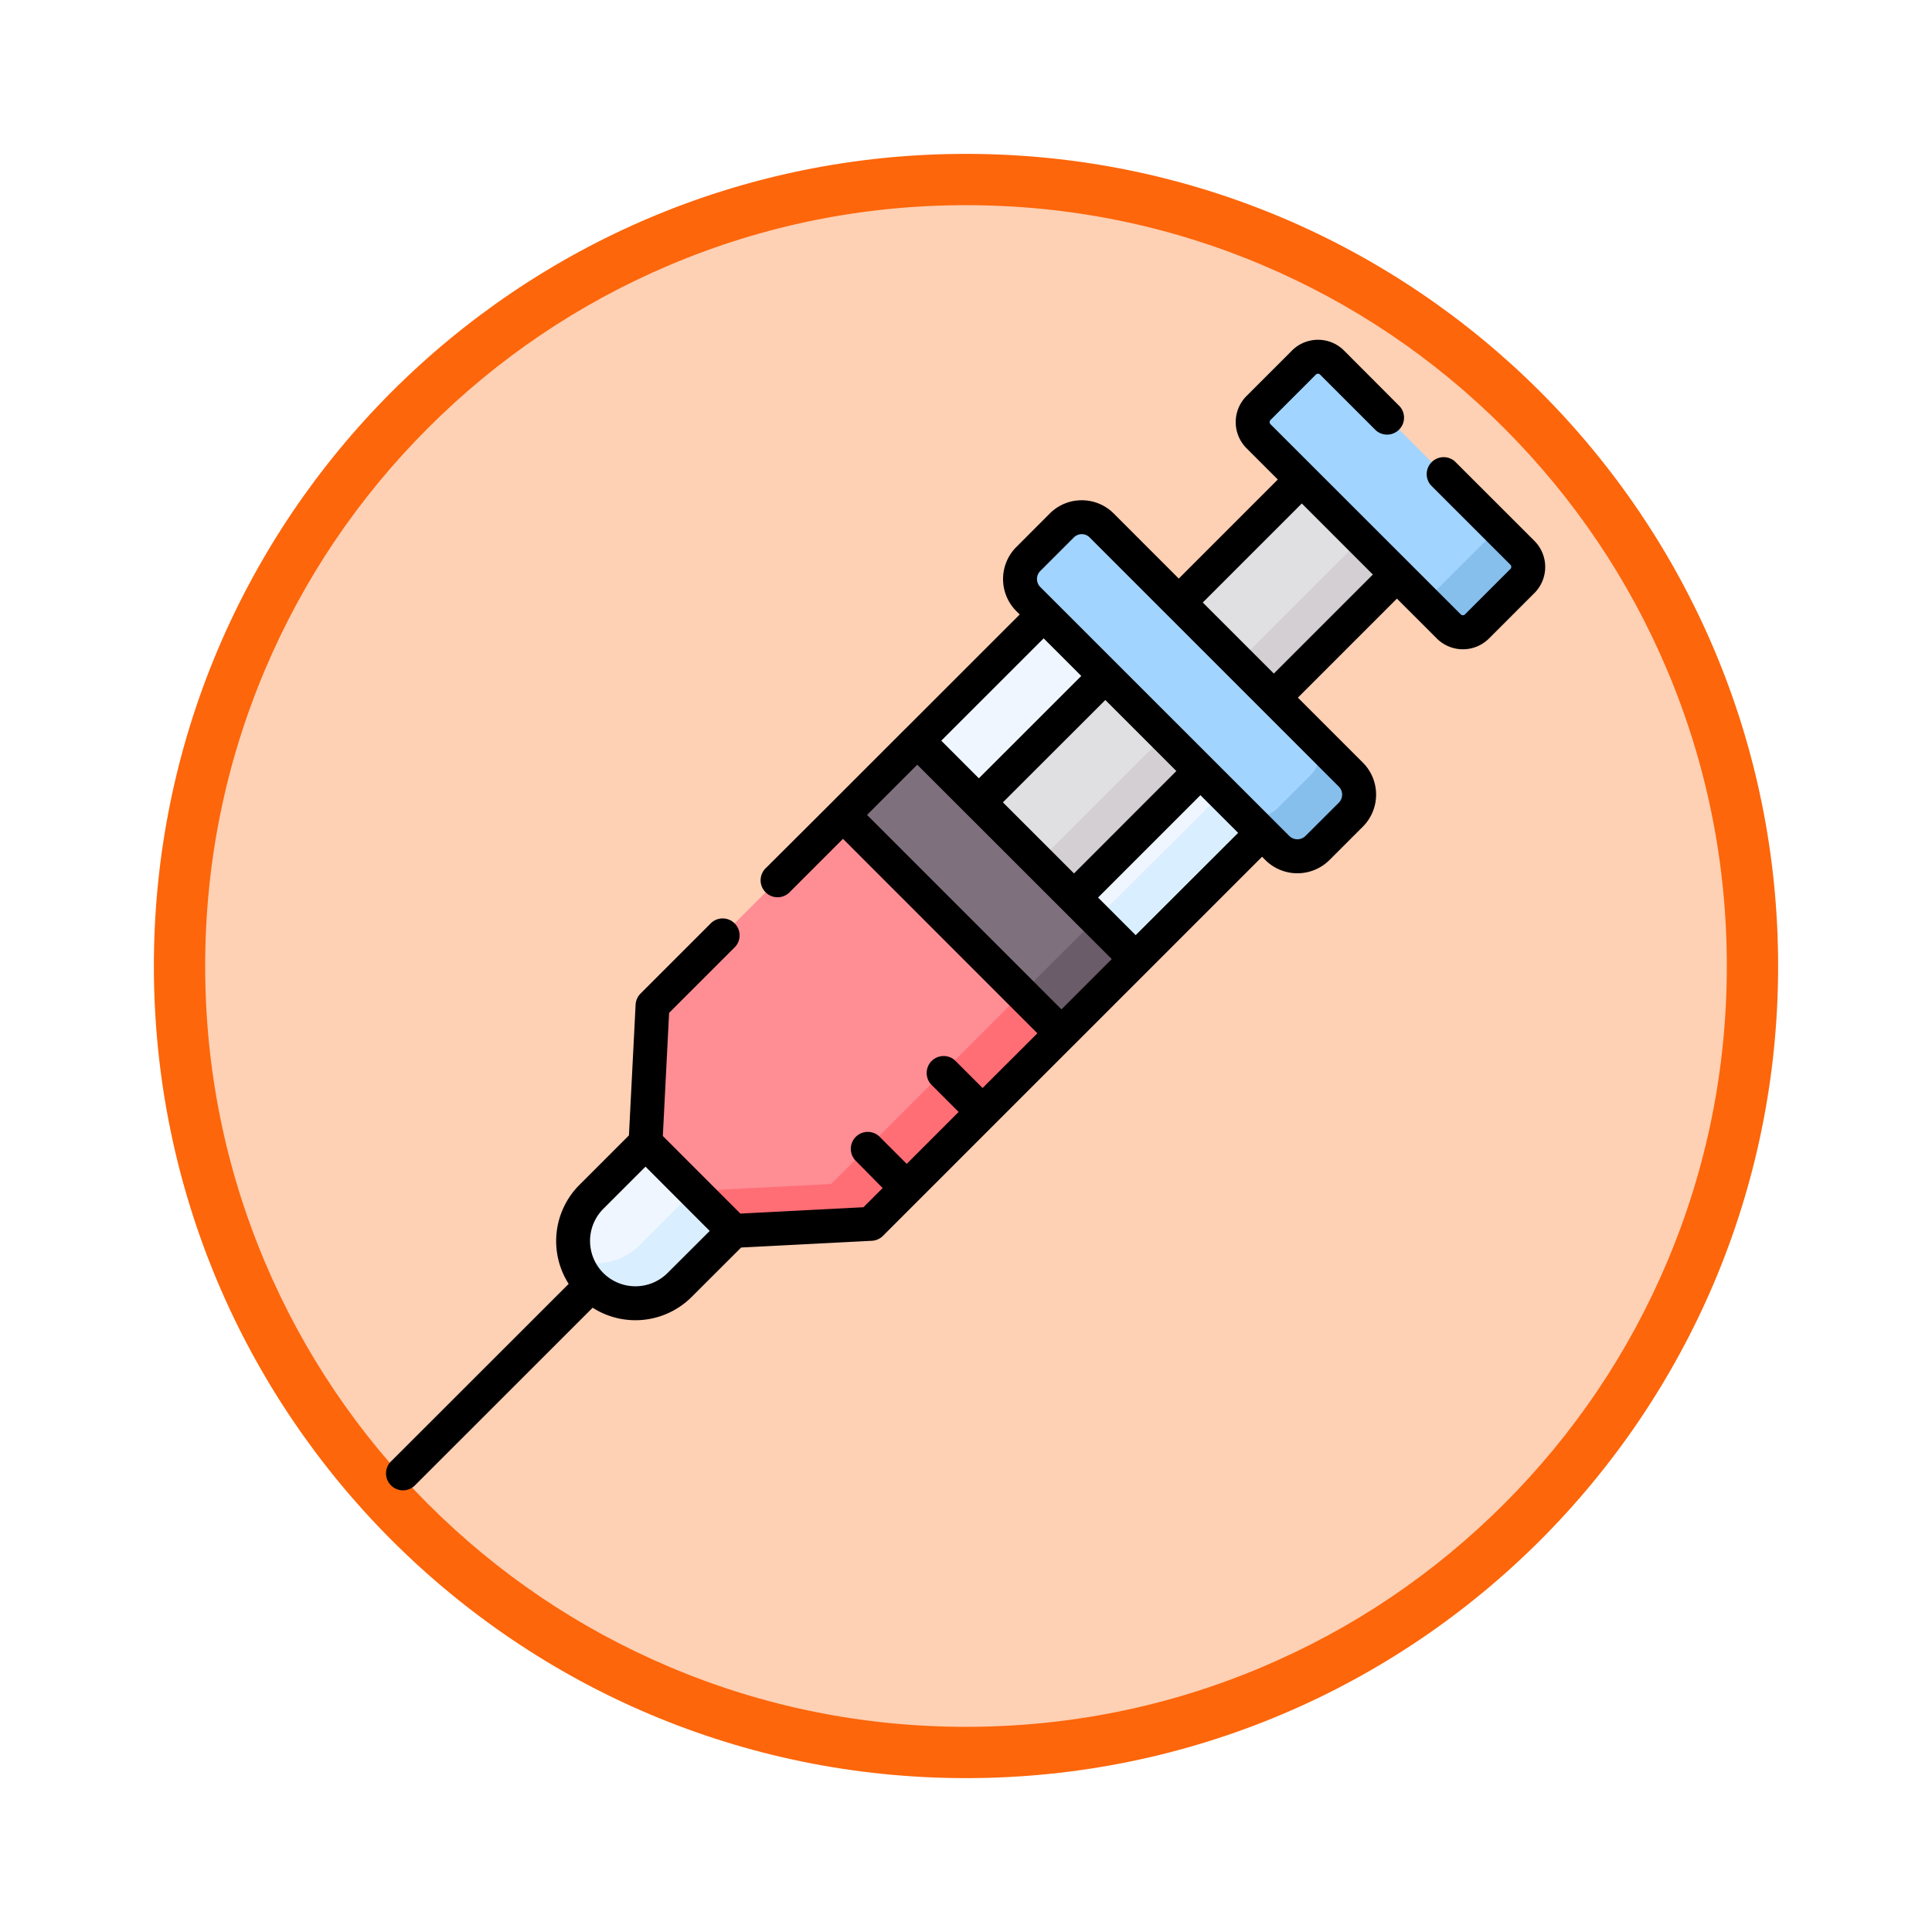 <svg xmlns="http://www.w3.org/2000/svg" xmlns:xlink="http://www.w3.org/1999/xlink" width="113" height="113" viewBox="0 0 113 113">
  <defs>
    <filter id="Trazado_982547" x="0" y="0" width="113" height="113" filterUnits="userSpaceOnUse">
      <feOffset dy="3" input="SourceAlpha"/>
      <feGaussianBlur stdDeviation="3" result="blur"/>
      <feFlood flood-opacity="0.161"/>
      <feComposite operator="in" in2="blur"/>
      <feComposite in="SourceGraphic"/>
    </filter>
  </defs>
  <g id="Grupo_1235295" data-name="Grupo 1235295" transform="translate(-796.001 -5436.945)">
    <g id="Grupo_1234676" data-name="Grupo 1234676" transform="translate(805.001 5442.945)">
      <g id="Grupo_1232515" data-name="Grupo 1232515" transform="translate(0 0)">
        <g id="Grupo_1208028" data-name="Grupo 1208028">
          <g id="Grupo_1177675" data-name="Grupo 1177675">
            <g id="Grupo_1176928" data-name="Grupo 1176928" transform="translate(0)">
              <g id="Grupo_1172322" data-name="Grupo 1172322">
                <g id="Grupo_1164700" data-name="Grupo 1164700">
                  <g id="Grupo_1160931" data-name="Grupo 1160931">
                    <g id="Grupo_1160749" data-name="Grupo 1160749">
                      <g id="Grupo_1158891" data-name="Grupo 1158891">
                        <g id="Grupo_1157406" data-name="Grupo 1157406">
                          <g id="Grupo_1155793" data-name="Grupo 1155793">
                            <g id="Grupo_1154704" data-name="Grupo 1154704">
                              <g id="Grupo_1150790" data-name="Grupo 1150790">
                                <g id="Grupo_1154214" data-name="Grupo 1154214" transform="translate(0)">
                                  <g id="Grupo_1152583" data-name="Grupo 1152583">
                                    <g id="Grupo_1146973" data-name="Grupo 1146973">
                                      <g id="Grupo_1146954" data-name="Grupo 1146954">
                                        <g transform="matrix(1, 0, 0, 1, -9, -6)" filter="url(#Trazado_982547)">
                                          <g id="Trazado_982547-2" data-name="Trazado 982547" transform="translate(9 6)" fill="#fed0b4">
                                            <path d="M 47.5 93.5 C 41.289 93.5 35.265 92.284 29.595 89.886 C 24.118 87.569 19.198 84.252 14.973 80.027 C 10.748 75.802 7.431 70.882 5.114 65.405 C 2.716 59.735 1.5 53.711 1.5 47.5 C 1.5 41.289 2.716 35.265 5.114 29.595 C 7.431 24.118 10.748 19.198 14.973 14.973 C 19.198 10.748 24.118 7.431 29.595 5.114 C 35.265 2.716 41.289 1.5 47.5 1.5 C 53.711 1.5 59.735 2.716 65.405 5.114 C 70.882 7.431 75.802 10.748 80.027 14.973 C 84.252 19.198 87.569 24.118 89.886 29.595 C 92.284 35.265 93.5 41.289 93.5 47.5 C 93.5 53.711 92.284 59.735 89.886 65.405 C 87.569 70.882 84.252 75.802 80.027 80.027 C 75.802 84.252 70.882 87.569 65.405 89.886 C 59.735 92.284 53.711 93.5 47.5 93.5 Z" stroke="none"/>
                                            <path d="M 47.5 3 C 41.491 3 35.664 4.176 30.18 6.496 C 24.881 8.737 20.122 11.946 16.034 16.034 C 11.946 20.121 8.737 24.881 6.496 30.179 C 4.176 35.664 3 41.491 3 47.5 C 3 53.509 4.176 59.336 6.496 64.82 C 8.737 70.119 11.946 74.878 16.034 78.966 C 20.122 83.054 24.881 86.263 30.18 88.504 C 35.664 90.824 41.491 92 47.5 92 C 53.509 92 59.336 90.824 64.82 88.504 C 70.119 86.263 74.878 83.054 78.966 78.966 C 83.054 74.878 86.263 70.119 88.504 64.82 C 90.824 59.336 92 53.509 92 47.5 C 92 41.491 90.824 35.664 88.504 30.179 C 86.263 24.881 83.054 20.121 78.966 16.034 C 74.878 11.946 70.119 8.737 64.82 6.496 C 59.336 4.176 53.509 3 47.5 3 M 47.5 0 C 73.734 0 95 21.266 95 47.5 C 95 73.733 73.734 95 47.5 95 C 21.266 95 1.52587890625e-05 73.733 1.52587890625e-05 47.5 C 1.52587890625e-05 21.266 21.266 0 47.5 0 Z" stroke="none" fill="#fd660a"/>
                                          </g>
                                        </g>
                                      </g>
                                    </g>
                                  </g>
                                </g>
                              </g>
                            </g>
                          </g>
                        </g>
                      </g>
                    </g>
                  </g>
                </g>
              </g>
            </g>
          </g>
        </g>
      </g>
    </g>
    <g id="jeringuilla" transform="translate(818.626 5454.941)">
      <g id="Grupo_1235278" data-name="Grupo 1235278" transform="translate(46.322 10.053)">
        <path id="Trazado_1253532" data-name="Trazado 1253532" d="M350.076,70.85l.629,4.929,4.928.632,7.2-7.2-.713-4.941-4.848-.616Z" transform="translate(-350.076 -63.658)" fill="#e0dfe1" fill-rule="evenodd"/>
      </g>
      <g id="Grupo_1235279" data-name="Grupo 1235279" transform="translate(40.192 27.101)">
        <path id="Trazado_1253533" data-name="Trazado 1253533" d="M311.138,192.5l-4.94,1.831-2.453,5.561.542,3.267,3.065.34,7.392-7.389L314.2,192.5Z" transform="translate(-303.745 -192.5)" fill="#eff6ff" fill-rule="evenodd"/>
      </g>
      <g id="Grupo_1235280" data-name="Grupo 1235280" transform="translate(31.024 17.937)">
        <path id="Trazado_1253534" data-name="Trazado 1253534" d="M234.459,130.629l.289,3.206,3.318.4,4.828-2.5,2.565-4.886L244.9,123.7l-3.052-.461Z" transform="translate(-234.459 -123.24)" fill="#eff6ff" fill-rule="evenodd"/>
      </g>
      <g id="Grupo_1235281" data-name="Grupo 1235281" transform="translate(34.631 21.544)">
        <path id="Trazado_1253535" data-name="Trazado 1253535" d="M261.718,157.889l1.327,4.953,4.234.609,7.393-7.393-.633-4.928-4.928-.63Z" transform="translate(-261.718 -150.5)" fill="#e0dfe1" fill-rule="evenodd"/>
      </g>
      <g id="Grupo_1235282" data-name="Grupo 1235282" transform="translate(10.898 48.836)">
        <path id="Trazado_1253536" data-name="Trazado 1253536" d="M83.426,359.927a3.648,3.648,0,0,0,5.159,5.159l3.168-3.164-.612-4.832-4.547-.331Z" transform="translate(-82.363 -356.759)" fill="#eff6ff" fill-rule="evenodd"/>
      </g>
      <g id="Grupo_1235283" data-name="Grupo 1235283" transform="translate(15.13 29.666)">
        <path id="Trazado_1253537" data-name="Trazado 1253537" d="M114.341,231.053l5.159,5.163,8.025-.413,2.1-2.092,4.441-4.441,4.608-4.608-4.828-9.2-7.947-3.575L114.75,223.028Z" transform="translate(-114.341 -211.883)" fill="#fe8d94" fill-rule="evenodd"/>
      </g>
      <g id="Grupo_1235284" data-name="Grupo 1235284" transform="translate(26.684 25.326)">
        <path id="Trazado_1253538" data-name="Trazado 1253538" d="M201.659,183.421,214.434,196.2l4.34-4.344-3.607-3.607-5.561-5.561L206,179.081Z" transform="translate(-201.659 -179.081)" fill="#7e707d" fill-rule="evenodd"/>
      </g>
      <g id="Grupo_1235285" data-name="Grupo 1235285" transform="translate(37.036 12.258)">
        <path id="Trazado_1253539" data-name="Trazado 1253539" d="M284.884,89.612l5.561,5.557,3.607,3.611.893.893a1.665,1.665,0,0,0,2.345,0l1.954-1.954a1.66,1.66,0,0,0,0-2.341l-4.5-4.5-5.557-5.561-4.5-4.5a1.658,1.658,0,0,0-2.345,0l-1.954,1.954a1.66,1.66,0,0,0,0,2.341l.9.9Z" transform="translate(-279.897 -80.327)" fill="#a1d4ff" fill-rule="evenodd"/>
      </g>
      <g id="Grupo_1235286" data-name="Grupo 1235286" transform="translate(50.642 2.87)">
        <path id="Trazado_1253540" data-name="Trazado 1253540" d="M383.063,14.025l2.531,2.535,5.561,5.557,3.034,3.034a1.168,1.168,0,0,0,1.649,0l2.658-2.658a1.168,1.168,0,0,0,0-1.649L387.366,9.719a1.168,1.168,0,0,0-1.649,0l-2.654,2.658a1.168,1.168,0,0,0,0,1.649Z" transform="translate(-382.722 -9.378)" fill="#a1d4ff" fill-rule="evenodd"/>
      </g>
      <g id="Grupo_1235287" data-name="Grupo 1235287" transform="translate(11.076 51.665)">
        <path id="Trazado_1253541" data-name="Trazado 1253541" d="M83.706,382.194a3.646,3.646,0,0,0,6.045,1.444l3.168-3.164-2.33-2.334-2.583,2.583-.584.584a3.659,3.659,0,0,1-3.715.886Z" transform="translate(-83.706 -378.14)" fill="#d9eeff" fill-rule="evenodd"/>
      </g>
      <g id="Grupo_1235288" data-name="Grupo 1235288" transform="translate(17.959 40.111)">
        <path id="Trazado_1253542" data-name="Trazado 1253542" d="M138.05,304.708l8.025-.413,2.1-2.092,4.441-4.441,4.608-4.608-2.33-2.334-4.608,4.612-4.441,4.441-2.1,2.092-8.025.409Z" transform="translate(-135.72 -290.82)" fill="#ff6d75" fill-rule="evenodd"/>
      </g>
      <g id="Grupo_1235289" data-name="Grupo 1235289" transform="translate(37.128 35.771)">
        <path id="Trazado_1253543" data-name="Trazado 1253543" d="M280.593,262.358l2.33,2.334,4.34-4.344-2.33-2.33Z" transform="translate(-280.593 -258.018)" fill="#6a5c69" fill-rule="evenodd"/>
      </g>
      <g id="Grupo_1235290" data-name="Grupo 1235290" transform="translate(41.469 28.382)">
        <path id="Trazado_1253544" data-name="Trazado 1253544" d="M313.394,209.566l2.33,2.33,7.393-7.389-1.429-1.429-.007-.007-.893-.893Z" transform="translate(-313.394 -202.177)" fill="#d9eeff" fill-rule="evenodd"/>
      </g>
      <g id="Grupo_1235291" data-name="Grupo 1235291" transform="translate(49.762 24.976)">
        <path id="Trazado_1253545" data-name="Trazado 1253545" d="M378.392,183.067a1.665,1.665,0,0,0,2.345,0l1.954-1.954a1.66,1.66,0,0,0,0-2.341l-2.33-2.334a1.665,1.665,0,0,1,0,2.345l-1.958,1.954a1.661,1.661,0,0,1-2.334.007l1.429,1.429Z" transform="translate(-376.069 -176.437)" fill="#86beec" fill-rule="evenodd"/>
      </g>
      <g id="Grupo_1235292" data-name="Grupo 1235292" transform="translate(38.111 25.021)">
        <path id="Trazado_1253546" data-name="Trazado 1253546" d="M295.409,176.775l-7.389,7.393,2.081,2.081,7.393-7.393Z" transform="translate(-288.02 -176.775)" fill="#d3cfd2" fill-rule="evenodd"/>
      </g>
      <g id="Grupo_1235293" data-name="Grupo 1235293" transform="translate(49.799 13.53)">
        <path id="Trazado_1253547" data-name="Trazado 1253547" d="M376.35,97.125l2.081,2.084,7.2-7.2-2.084-2.081Z" transform="translate(-376.35 -89.933)" fill="#d3cfd2" fill-rule="evenodd"/>
      </g>
      <g id="Grupo_1235294" data-name="Grupo 1235294" transform="translate(59.86 12.093)">
        <path id="Trazado_1253548" data-name="Trazado 1253548" d="M452.388,83.377l2.248,2.248a1.168,1.168,0,0,0,1.649,0l2.658-2.658a1.168,1.168,0,0,0,0-1.649l-2.248-2.245a1.168,1.168,0,0,1,0,1.649l-2.658,2.654A1.168,1.168,0,0,1,452.388,83.377Z" transform="translate(-452.388 -79.074)" fill="#86beec" fill-rule="evenodd"/>
      </g>
      <path id="Trazado_1253549" data-name="Trazado 1253549" d="M67.117,13.635,62.468,8.99a.992.992,0,0,0-1.4,1.4l4.649,4.645a.172.172,0,0,1,.05.125.166.166,0,0,1-.05.121l-2.658,2.658a.176.176,0,0,1-.245,0l-3.034-3.034h0L51.685,6.816a.176.176,0,0,1,0-.246l2.654-2.657a.172.172,0,0,1,.124-.05h0a.166.166,0,0,1,.121.05l3.264,3.264a.992.992,0,0,0,1.4-1.4L55.99,2.512a2.136,2.136,0,0,0-1.523-.634h0a2.145,2.145,0,0,0-1.528.632L50.281,5.167a2.161,2.161,0,0,0,0,3.052l1.831,1.831L46.32,15.843l-3.8-3.8a2.626,2.626,0,0,0-1.871-.779h0a2.634,2.634,0,0,0-1.876.776L36.817,14a2.651,2.651,0,0,0,0,3.745l.2.2-6.671,6.669-.02.018-4.34,4.34-.009.01L22.2,32.746a.992.992,0,1,0,1.4,1.4l3.08-3.08,11.37,11.374-3.205,3.2-1.623-1.623a.992.992,0,0,0-1.4,1.4l1.623,1.623-3.037,3.037-1.623-1.623a.992.992,0,0,0-1.4,1.4L29,51.492l-1.122,1.122-7.2.371-4.535-4.539.367-7.2,3.877-3.877a.992.992,0,0,0-1.4-1.4l-4.147,4.147a.992.992,0,0,0-.289.651l-.39,7.644-2.9,2.9a4.648,4.648,0,0,0-.625,5.785L.29,67.435a.992.992,0,1,0,1.4,1.4L12.038,58.491a4.649,4.649,0,0,0,5.785-.626l2.9-2.895,7.645-.394a.993.993,0,0,0,.651-.289L40.14,43.165l.021-.019,1.917-1.918,9.114-9.113.192.192a2.657,2.657,0,0,0,3.749,0l1.954-1.954a2.652,2.652,0,0,0,0-3.745l-3.8-3.8,5.792-5.792,2.332,2.332a2.161,2.161,0,0,0,3.053,0l2.655-2.655a2.16,2.16,0,0,0,0-3.055Zm-50.7,42.827a2.661,2.661,0,0,1-3.754,0h0a2.659,2.659,0,0,1,0-3.756l2.466-2.466L18.885,54Zm22-37.122,2.2,2.2-5.989,5.986-2.2-2.2Zm3.607,3.607L46.179,27.1,40.192,33.09l-2.079-2.079-2.079-2.079ZM40.674,39.825l-1.216,1.216L28.087,29.667l2.937-2.937L42.4,38.1ZM43.8,36.7l-2.2-2.2,5.987-5.987,2.205,2.205Zm11.882-8.687a.668.668,0,0,1,0,.938L53.728,30.9a.672.672,0,0,1-.941,0L38.221,16.338a.664.664,0,0,1,0-.938l1.954-1.954a.663.663,0,0,1,.472-.2h0a.655.655,0,0,1,.468.2ZM51.88,21.4l-4.156-4.156,5.792-5.792,4.156,4.156Z" transform="translate(0)"/>
    </g>
  </g>
</svg>
